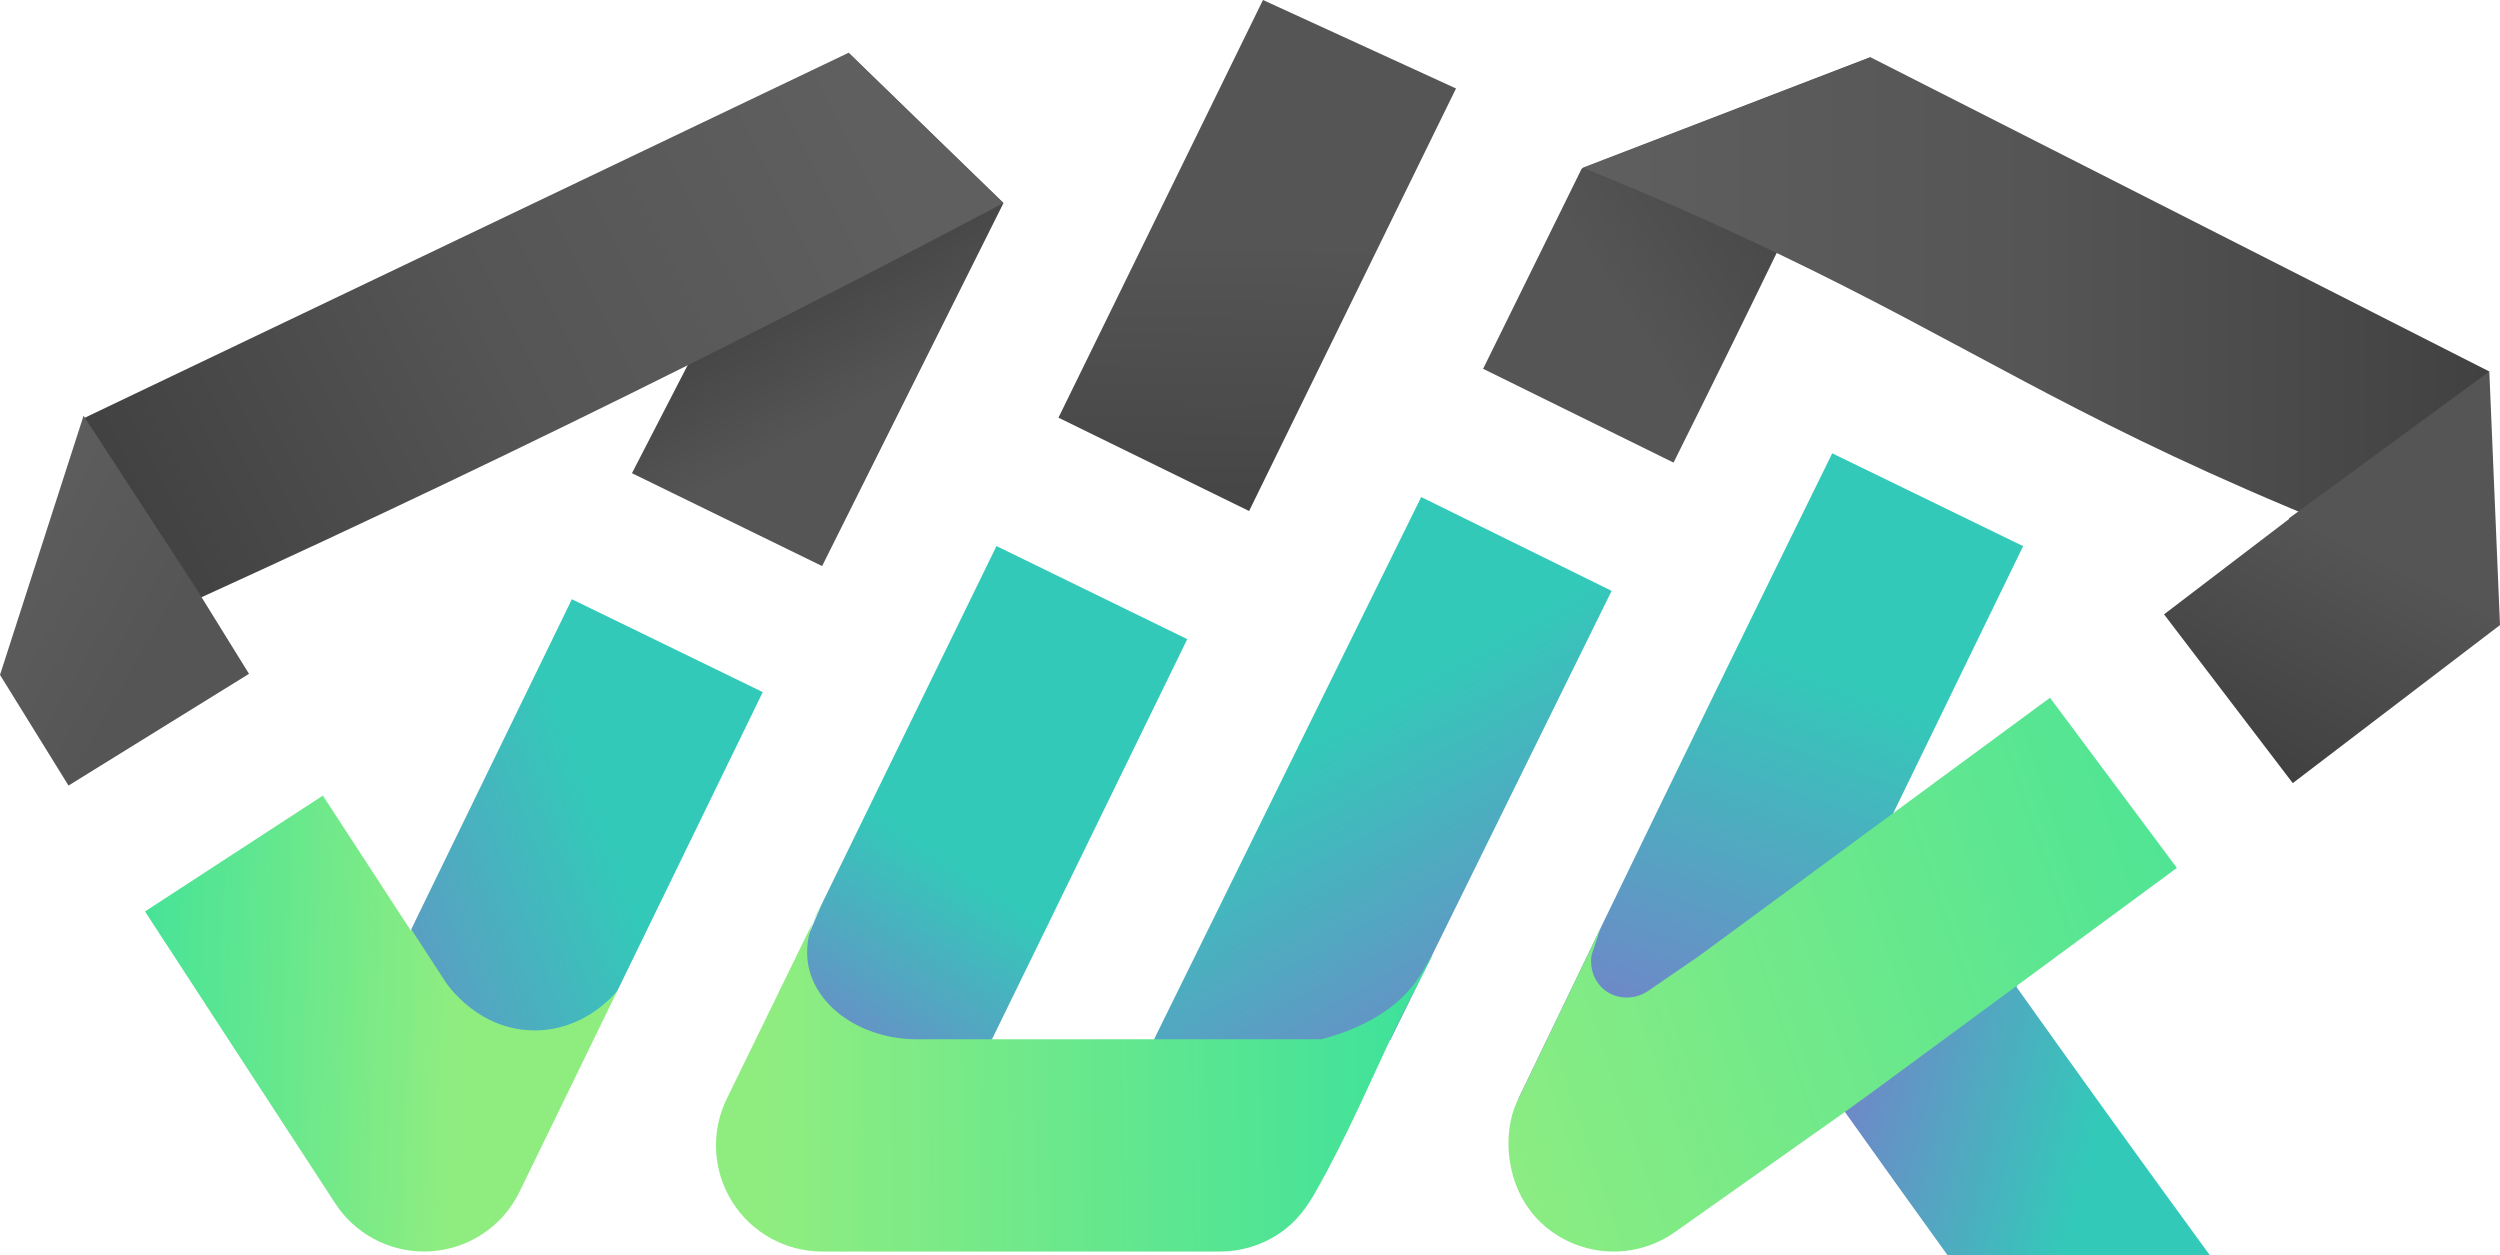 <?xml version="1.0" encoding="UTF-8"?>
<svg id="final_color_v2" data-name="final_color v2" xmlns="http://www.w3.org/2000/svg" xmlns:xlink="http://www.w3.org/1999/xlink" viewBox="0 0 565.315 283.793">
  <defs>
    <linearGradient id="linear-gradient" x1="27.708" y1="223.158" x2="134.809" y2="182.589" gradientUnits="userSpaceOnUse">
      <stop offset="0" stop-color="#8d66d0"/>
      <stop offset="1" stop-color="#33c9b9"/>
    </linearGradient>
    <linearGradient id="linear-gradient-2" x1="9.857" y1="228.302" x2="103.22" y2="232.258" gradientUnits="userSpaceOnUse">
      <stop offset="0" stop-color="#31e09f"/>
      <stop offset="1" stop-color="#8fed80"/>
    </linearGradient>
    <linearGradient id="linear-gradient-3" x1="360.816" y1="270.912" x2="301.475" y2="164.098" xlink:href="#linear-gradient"/>
    <linearGradient id="linear-gradient-4" x1="170.101" y1="261.322" x2="214.556" y2="194.639" xlink:href="#linear-gradient"/>
    <linearGradient id="linear-gradient-5" x1="343.249" y1="242.293" x2="175.534" y2="244.45" xlink:href="#linear-gradient-2"/>
    <linearGradient id="linear-gradient-6" x1="419.324" y1="37.441" x2="367.895" y2="71.463" gradientUnits="userSpaceOnUse">
      <stop offset="0" stop-color="#414141"/>
      <stop offset="1" stop-color="#555"/>
    </linearGradient>
    <linearGradient id="linear-gradient-7" x1="357.91" y1="64.96" x2="562.899" y2="64.96" gradientUnits="userSpaceOnUse">
      <stop offset="0" stop-color="#5f5f5f"/>
      <stop offset=".5" stop-color="#555"/>
      <stop offset=".877" stop-color="#464646"/>
      <stop offset="1" stop-color="#414141"/>
    </linearGradient>
    <linearGradient id="linear-gradient-8" x1="510.883" y1="171.965" x2="535.41" y2="124.492" xlink:href="#linear-gradient-6"/>
    <linearGradient id="linear-gradient-9" x1="368.095" y1="275.415" x2="412.403" y2="152.778" xlink:href="#linear-gradient"/>
    <linearGradient id="linear-gradient-10" x1="390.646" y1="235.572" x2="473.723" y2="256.935" xlink:href="#linear-gradient"/>
    <linearGradient id="linear-gradient-11" x1="575.739" y1="166.212" x2="324.135" y2="251.663" xlink:href="#linear-gradient-2"/>
    <linearGradient id="linear-gradient-12" x1="175.455" y1="59.204" x2="193.653" y2="92.434" xlink:href="#linear-gradient-6"/>
    <linearGradient id="linear-gradient-13" x1="26.127" y1="118.906" x2="198.113" y2="33.557" gradientUnits="userSpaceOnUse">
      <stop offset="0" stop-color="#414141"/>
      <stop offset=".061" stop-color="#434343"/>
      <stop offset=".5" stop-color="#555"/>
      <stop offset="1" stop-color="#5f5f5f"/>
    </linearGradient>
    <linearGradient id="linear-gradient-14" x1="-9.302" y1="120.855" x2="35.533" y2="146.173" gradientUnits="userSpaceOnUse">
      <stop offset="0" stop-color="#5f5f5f"/>
      <stop offset="1" stop-color="#555"/>
    </linearGradient>
    <linearGradient id="linear-gradient-15" x1="283.154" y1="130.097" x2="284.323" y2="55.273" xlink:href="#linear-gradient-6"/>
  </defs>
  <path d="M172.479,156.502l-32.87,67.53c-1.348,2.084-6.768,9.93-16.699,11.886-1.063,.209-4.592,.827-9,0-11.223-2.104-17.489-11.568-19-14-.64-3.929-1.281-7.857-1.921-11.785l24.5-50.33,11.83-24.3,.53,.26,42.63,20.74Z" style="fill: url(#linear-gradient);"/>
  <path d="M139.609,224.032l-22.13,45.47c-3.78,7.78-11.46,12.92-20.09,13.45-.5,.03-1,.05-1.49,.05-8.08,0-15.66-4.07-20.11-10.9l-43-66,40.22-26.2,19.86,30.48,.12-.25,7.8,11.97c.544,.817,7.515,10.894,20.11,10.9,11.157,.005,17.833-7.896,18.71-8.97Z" style="fill: url(#linear-gradient-2);"/>
  <path d="M301.91,238.917c4.161-1.249,8.322-2.497,12.483-3.746l50.035-101.563-43.059-21.213-60.399,122.602c1.503,1.958,3.477,3.707,5.939,3.92,.504,.044,.881,.01,1,0,2.191-.183,11.691-.227,34,0Z" style="fill: url(#linear-gradient-3);"/>
  <path d="M195.91,240.917c15.338,5.154,27.869-5.447,28.408-5.92l44.15-90.47-43.138-21.051-39.532,81.008c-2.629,6.144-5.259,12.288-7.888,18.433,.524,1.496,5.007,13.633,18,18Z" style="fill: url(#linear-gradient-4);"/>
  <path d="M297.43,269.608c-1.46,2.557-3.947,6.719-8.852,9.77-3.735,2.322-8.107,3.62-12.678,3.62h-90c-8.28,0-15.97-4.26-20.36-11.28-4.38-7.02-4.84-15.8-1.21-23.24l21.47-44c-1.325,2.184-4.381,7.941-2.89,14.44,2.135,9.303,12.781,16.602,25.99,16.08h90c12.257-3.341,18.289-8.765,21.53-13.39,1.76-2.511,3.372-5.748,3.48-5.69,.168,.09-4.021,7.692-8.139,16.209-5.112,10.572-10.968,24.571-18.341,37.481Z" style="fill: url(#linear-gradient-5);"/>
  <path d="M357.674,38.111c-7.435,15.095-14.87,30.191-22.305,45.286l43.06,21.209c7.771-15.572,15.53-31.34,23.272-47.303,7.207-14.861,14.272-29.63,21.198-44.301-21.742,8.37-43.483,16.739-65.225,25.109Z" style="fill: url(#linear-gradient-6);"/>
  <path d="M422.91,12.918c-21.667,8.333-43.333,16.667-65,25,18.818,7.587,33.862,14.508,43.994,19.357,42.304,20.246,65.02,36.197,115.511,57.422l5.484,2.305c10-5.333,20-10.667,30-16,3.333-5.667,6.667-11.333,10-17-46.663-23.695-93.326-47.39-139.989-71.085Z" style="fill: url(#linear-gradient-7);"/>
  <path d="M562.899,84.002c-15.121,11.084-30.242,22.168-45.363,33.252l.13,.064-28.321,21.601,29.109,38.166,46.861-35.742c-.805-19.114-1.611-38.228-2.416-57.342Z" style="fill: url(#linear-gradient-8);"/>
  <path d="M356.91,241.917c22.333-17,44.667-34,67-51,1.327-2.191,2.655-4.382,3.982-6.573l29.59-60.847-43.166-20.992c-17.599,35.744-35.068,71.548-52.406,107.412-6.214,12.853-12.412,25.716-18.594,38.588,4.531-2.196,9.063-4.392,13.594-6.588Z" style="fill: url(#linear-gradient-9);"/>
  <path d="M417.176,251.439c7.67,10.781,15.413,21.581,23.184,32.355h59.31c-14.628-20.039-29.261-40.328-43.646-60.55-.038-2.109-.076-4.217-.115-6.326l-45,33,6.266,1.521Z" style="fill: url(#linear-gradient-10);"/>
  <path d="M492.24,196.248l-2.43,1.81-65.75,48.39c-2.29,1.66-4.59,3.32-6.88,4.99l-38.43,27.16c-8.94,6.33-21.04,5.79-29.39-1.3-8.31-7.07-9.82-18.94-6.88-26.87,.31-.83,.62-1.49,.84-1.92,.31-.66,.63-1.31,.95-1.97l.74-1.52c5.213-10.828,10.427-21.655,15.64-32.483l1.26-2.617s0-.001,.001-.001c0-.001,0-.001,0-.001-0-0-.75,2.251-2.001,6.003-.522,3.074,.626,6.168,3,8,2.826,2.181,6.923,2.214,10,0,6.325-4.323,10.951-7.497,11.268-7.73,.336-.247,.742-.546,.742-.546,1.258-.926,21.462-15.785,42.92-31.575,2.844-2.093,29.737-21.886,32.65-24.03l3.07-2.26,28.68,38.47Z" style="fill: url(#linear-gradient-11);"/>
  <path d="M191.899,12.002c-16.333,31.667-32.667,63.333-49,95,14.333,7,28.667,14,43,21,13.67-27.361,27.341-54.723,41.011-82.085-11.67-11.305-23.341-22.61-35.011-33.915Z" style="fill: url(#linear-gradient-12);"/>
  <path d="M191.91,11.918c-57.661,27.552-115.321,55.105-172.982,82.657-.01,3.476-.019,6.952-.029,10.427,6.667,10,13.333,20,20,30,2.191,.03,4.383,.06,6.574,.089,36.447-16.603,73.643-34.315,111.479-53.219,23.861-11.921,47.181-23.918,69.957-35.955-11.667-11.333-23.333-22.667-35-34Z" style="fill: url(#linear-gradient-13);"/>
  <path d="M0,152.609l15.493,25.026,40.813-25.266-11.911-19.24c-8.498-13.042-16.997-26.085-25.496-39.127-6.3,19.535-12.6,39.071-18.899,58.606Z" style="fill: url(#linear-gradient-14);"/>
  <polygon points="285.591 0 239.345 94.447 282.454 115.557 329.241 20.006 285.591 0" style="fill: url(#linear-gradient-15);"/>
</svg>